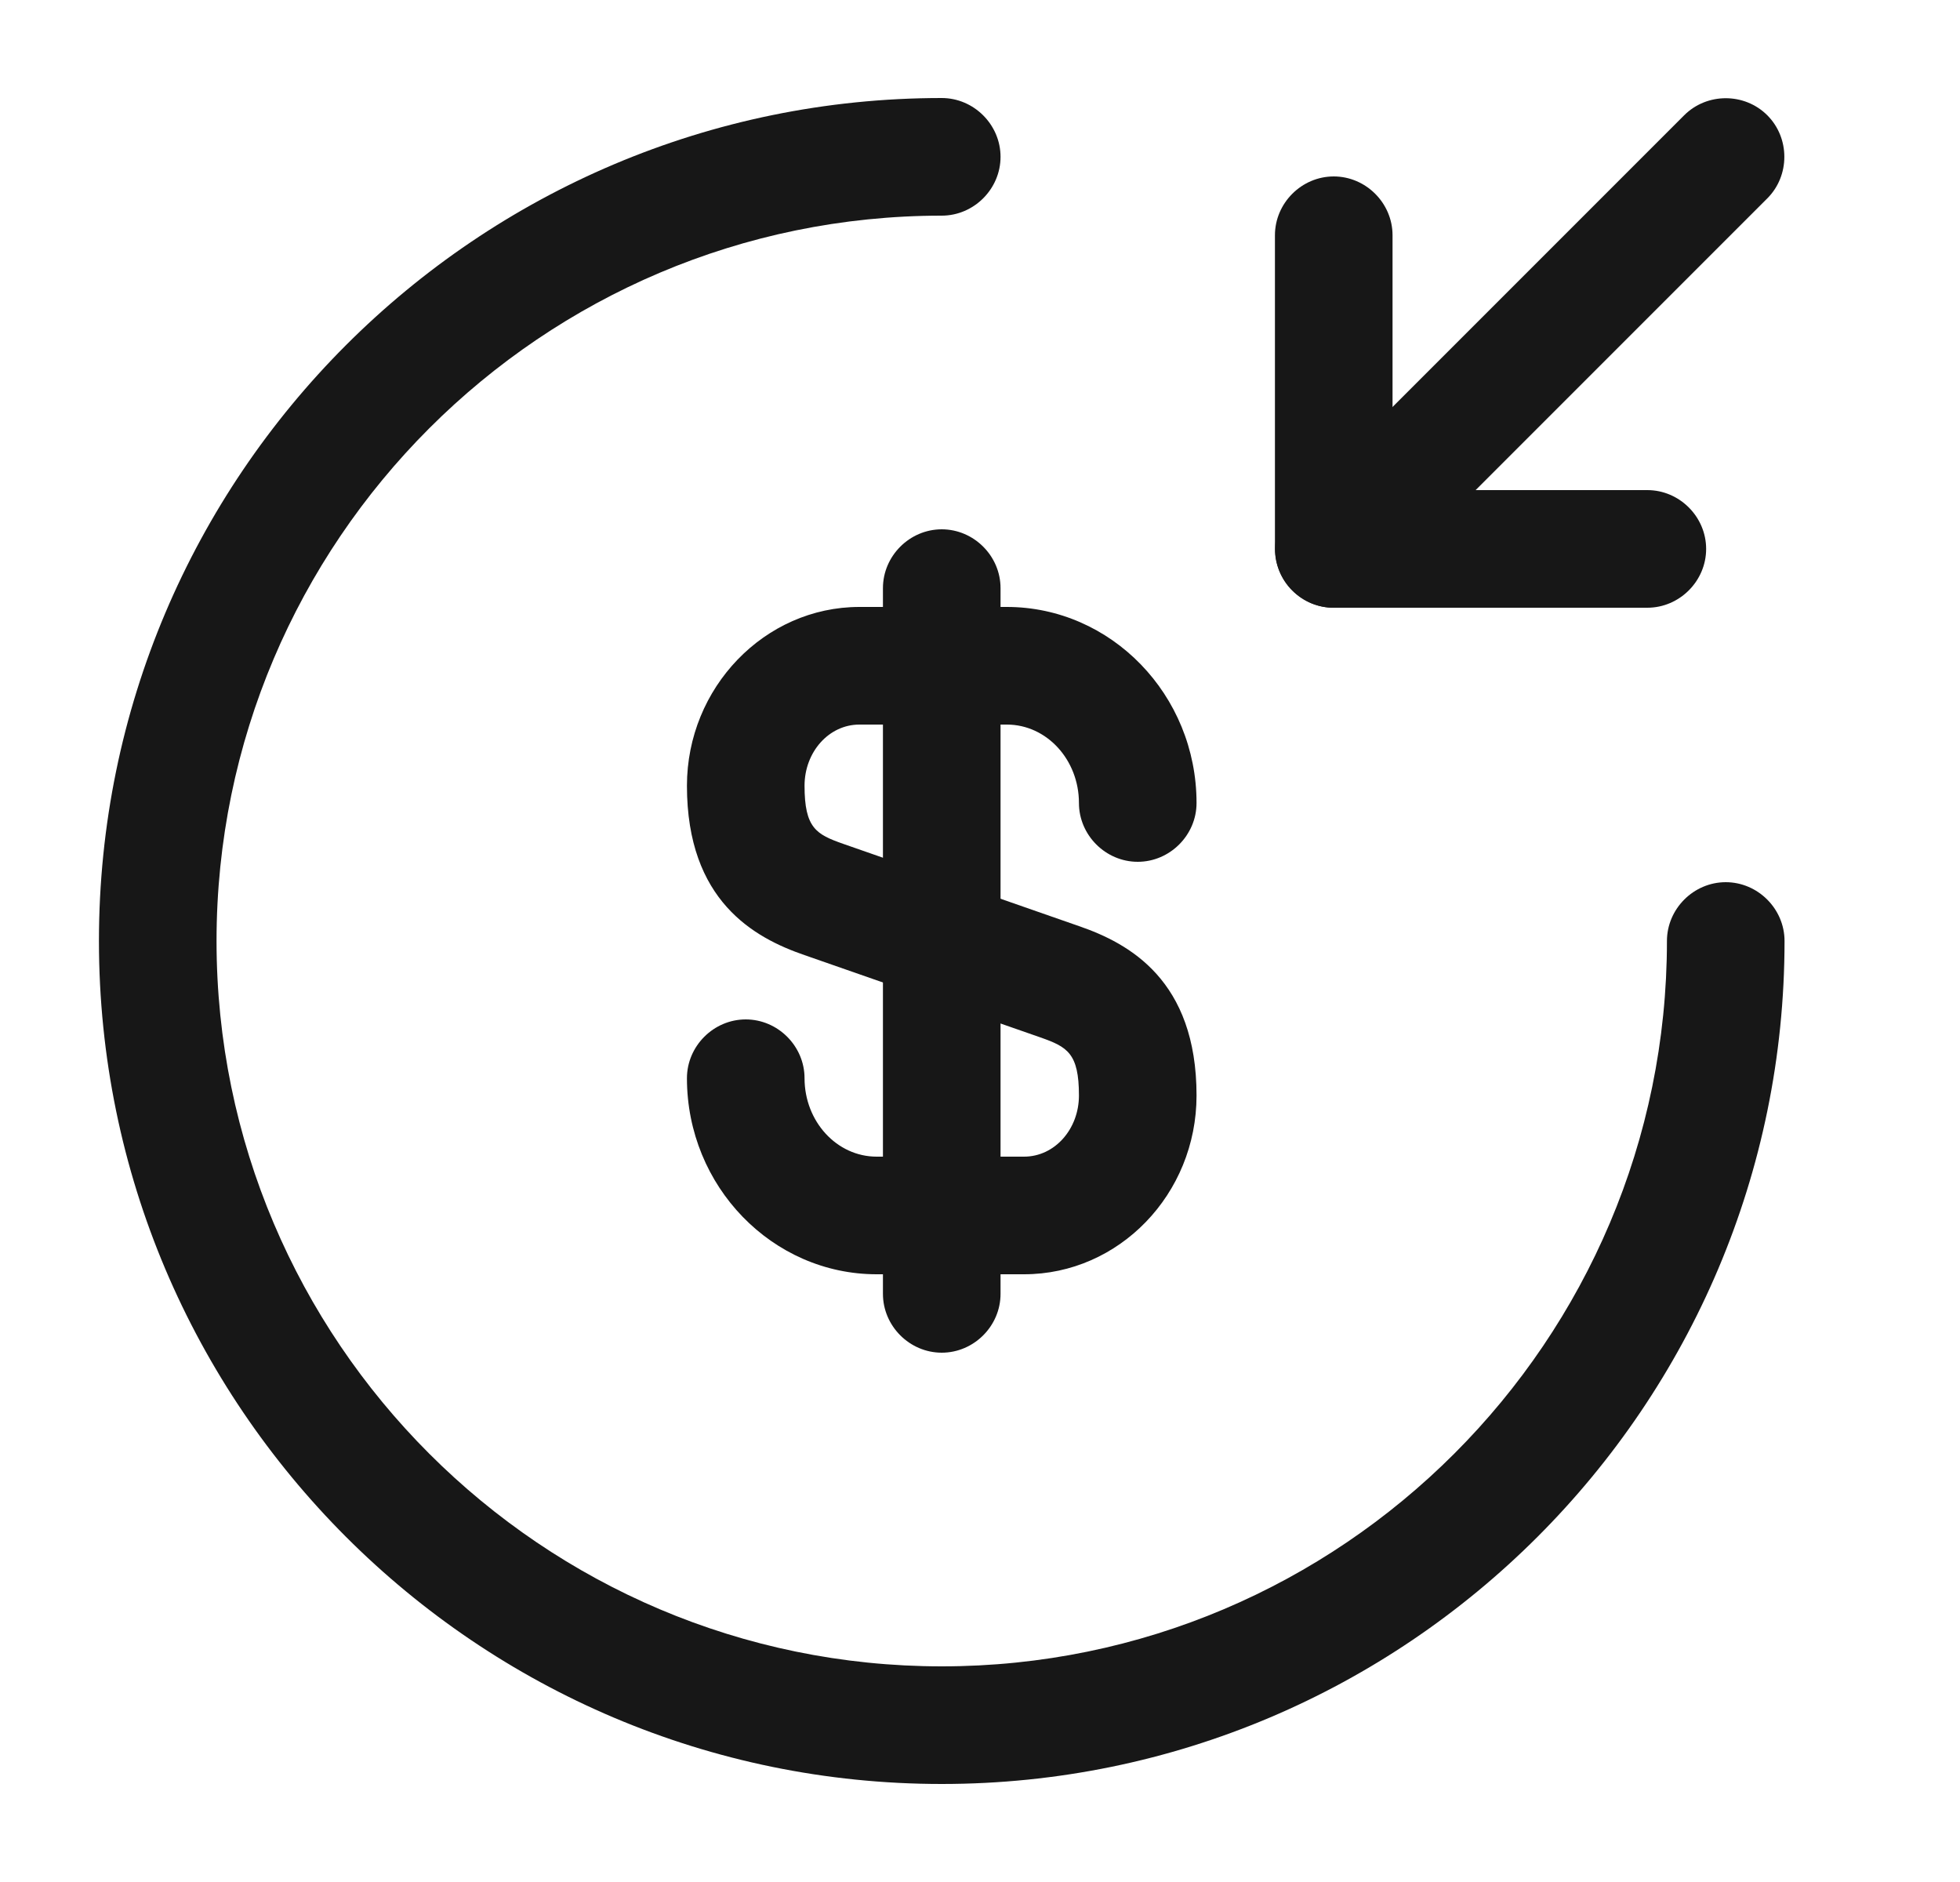 <svg width="25" height="24" viewBox="0 0 25 24" fill="none" xmlns="http://www.w3.org/2000/svg">
<path d="M13.062 16.25H11.182C9.852 16.25 8.762 15.13 8.762 13.75C8.762 13.34 9.102 13 9.512 13C9.922 13 10.262 13.34 10.262 13.75C10.262 14.3 10.672 14.75 11.182 14.75H13.062C13.452 14.75 13.762 14.4 13.762 13.97C13.762 13.43 13.612 13.35 13.272 13.23L10.262 12.18C9.622 11.96 8.762 11.49 8.762 10.02C8.762 8.77 9.752 7.74 10.962 7.74H12.842C14.172 7.74 15.262 8.86 15.262 10.24C15.262 10.65 14.922 10.99 14.512 10.99C14.102 10.99 13.762 10.65 13.762 10.24C13.762 9.69 13.352 9.24 12.842 9.24H10.962C10.572 9.24 10.262 9.59 10.262 10.02C10.262 10.56 10.412 10.64 10.752 10.76L13.762 11.81C14.402 12.03 15.262 12.5 15.262 13.97C15.262 15.23 14.272 16.25 13.062 16.25Z" fill="#171717"/>
<path d="M12.012 17.25C11.602 17.25 11.262 16.91 11.262 16.5V7.5C11.262 7.09 11.602 6.75 12.012 6.75C12.422 6.75 12.762 7.09 12.762 7.5V16.5C12.762 16.91 12.422 17.25 12.012 17.25Z" fill="#171717"/>
<path d="M12.012 22.75C6.082 22.75 1.262 17.93 1.262 12C1.262 6.07 6.082 1.25 12.012 1.25C12.422 1.25 12.762 1.59 12.762 2C12.762 2.41 12.422 2.75 12.012 2.75C6.912 2.75 2.762 6.9 2.762 12C2.762 17.1 6.912 21.25 12.012 21.25C17.112 21.25 21.262 17.1 21.262 12C21.262 11.59 21.602 11.25 22.012 11.25C22.422 11.25 22.762 11.59 22.762 12C22.762 17.93 17.942 22.75 12.012 22.75Z" fill="#171717"/>
<path d="M21.012 7.75H17.012C16.602 7.75 16.262 7.41 16.262 7V3C16.262 2.59 16.602 2.25 17.012 2.25C17.422 2.25 17.762 2.59 17.762 3V6.25H21.012C21.422 6.25 21.762 6.59 21.762 7C21.762 7.41 21.422 7.75 21.012 7.75Z" fill="#171717"/>
<path d="M17.012 7.75C16.822 7.75 16.632 7.68 16.482 7.53C16.192 7.24 16.192 6.76 16.482 6.47L21.482 1.47C21.772 1.18 22.252 1.18 22.542 1.47C22.832 1.76 22.832 2.24 22.542 2.53L17.542 7.53C17.392 7.68 17.202 7.75 17.012 7.75Z" fill="#171717"/>
</svg>
